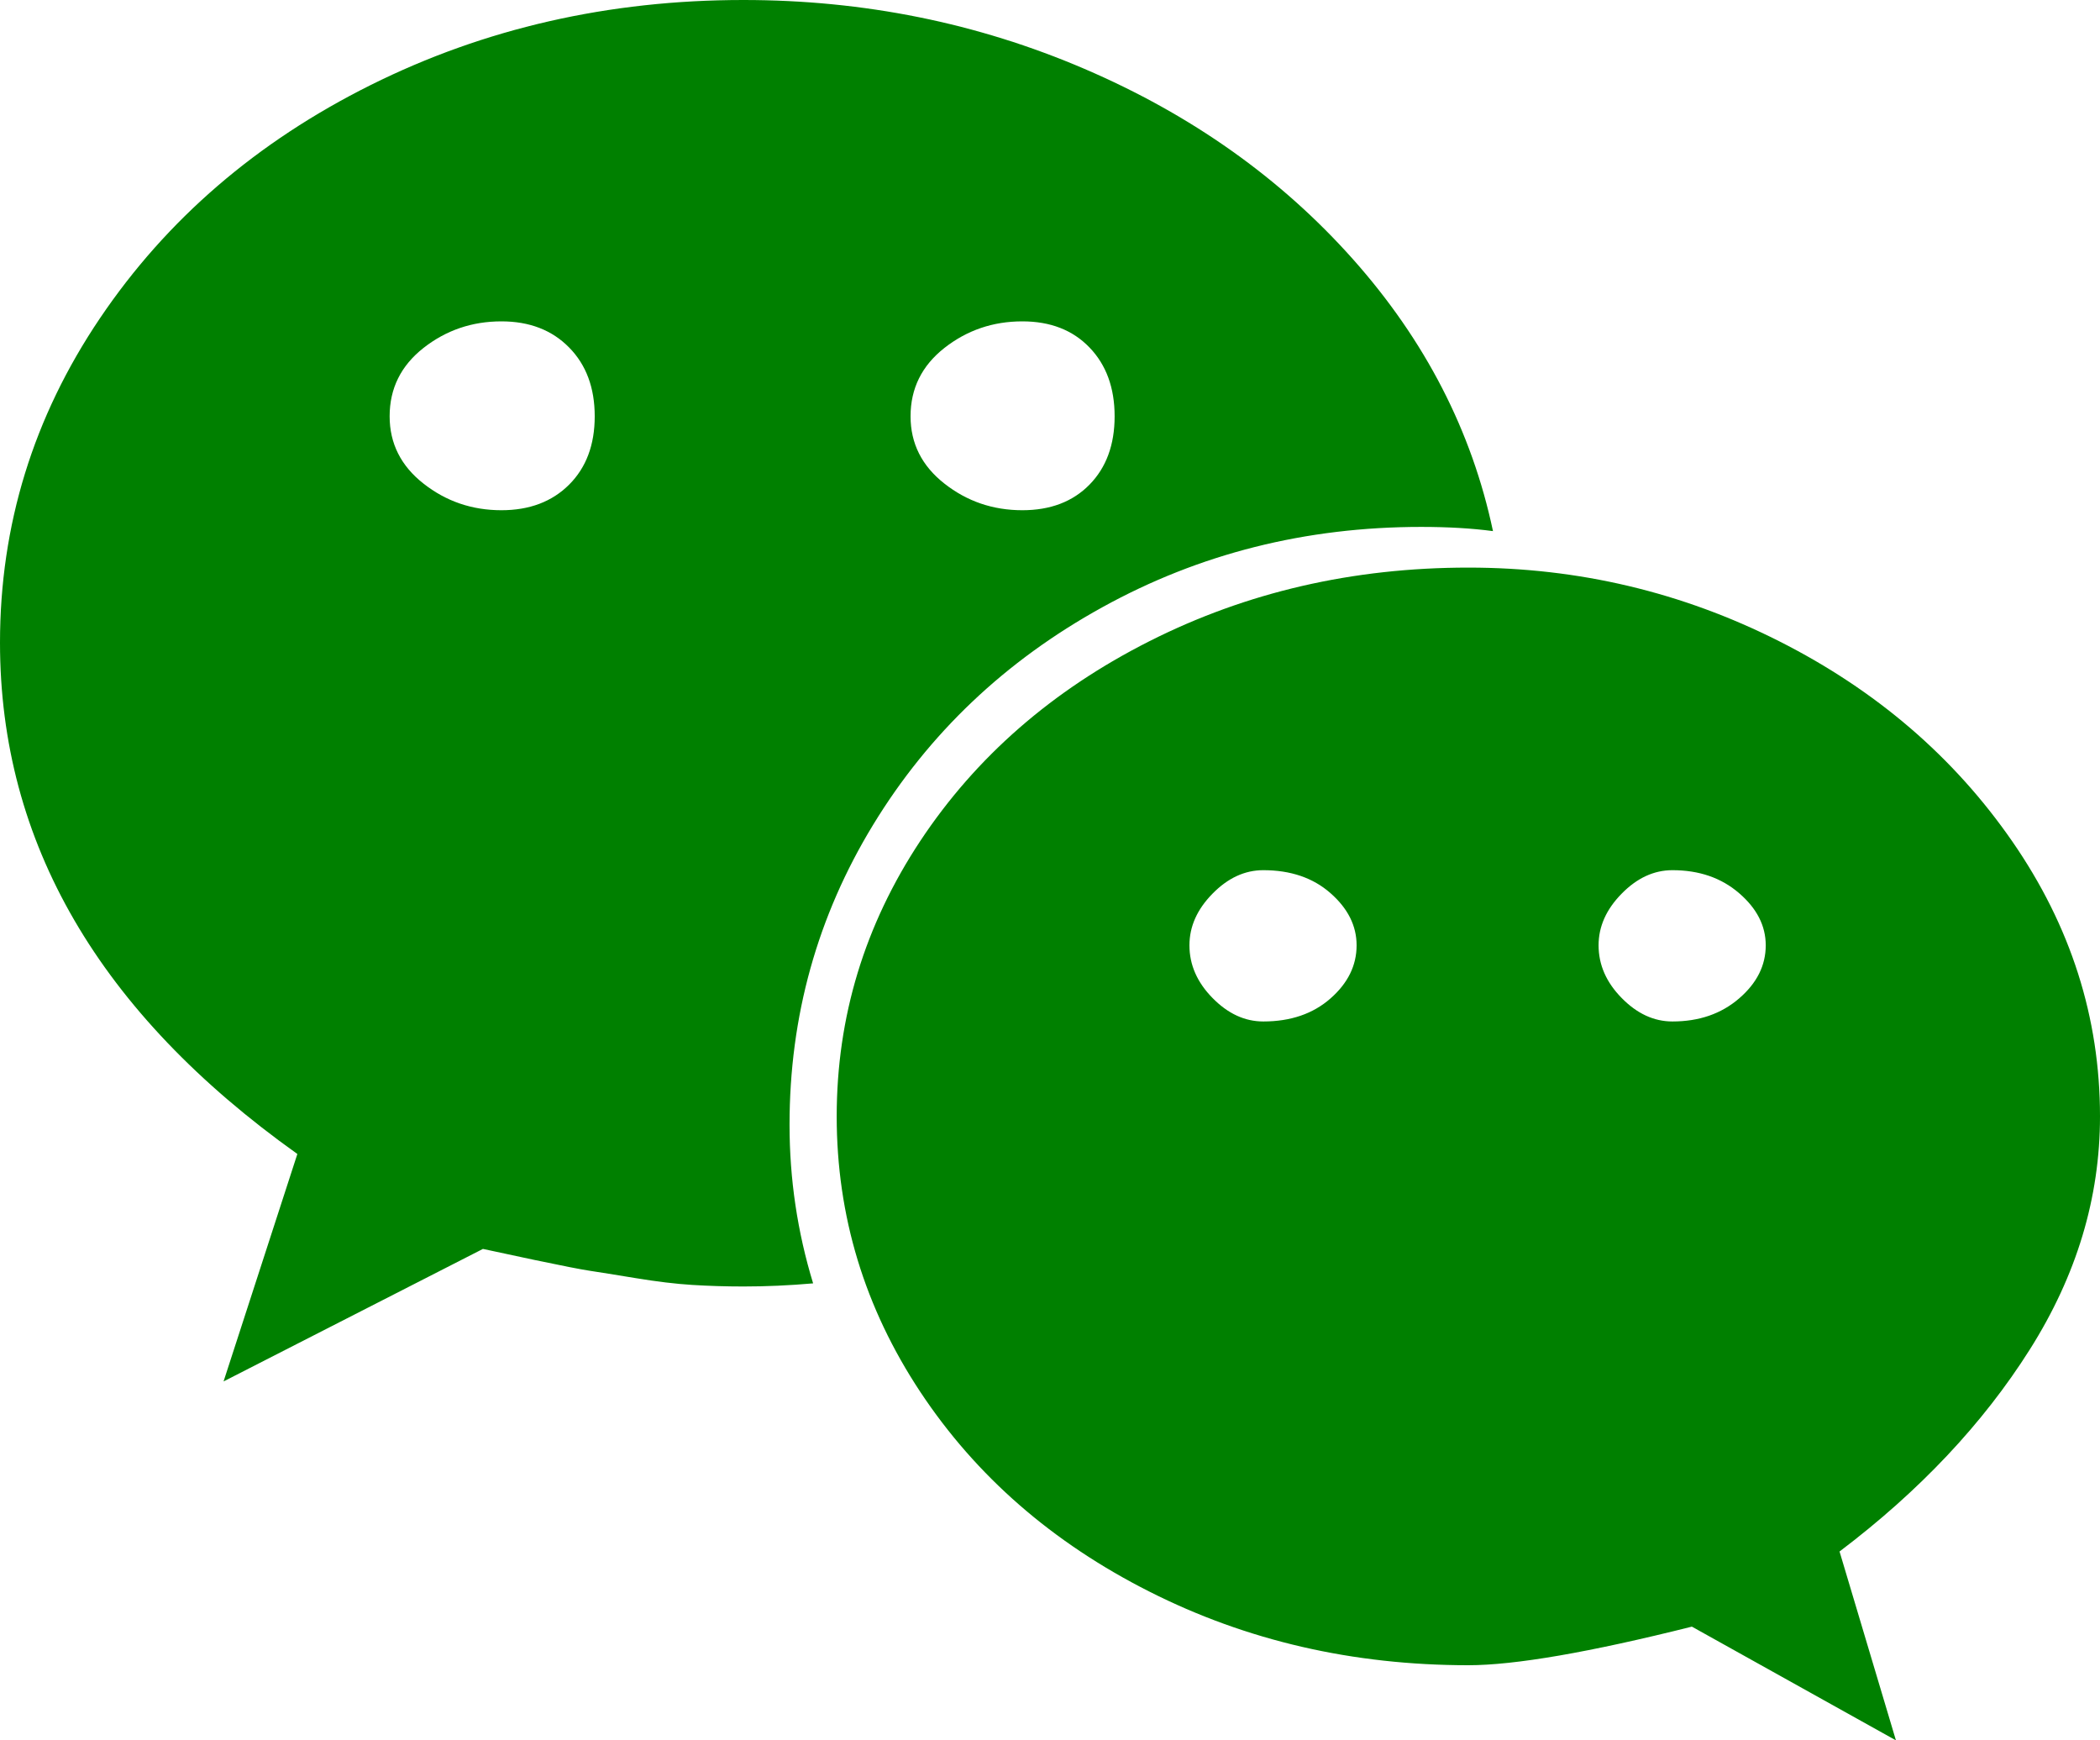 ﻿<?xml version="1.0" encoding="utf-8"?>
<svg version="1.1" xmlns:xlink="http://www.w3.org/1999/xlink" width="35px" height="29px" xmlns="http://www.w3.org/2000/svg">
  <g transform="matrix(1 0 0 1 -1033 -218 )">
    <path d="M 9.485 8.076  C 9.77 7.792  9.912 7.412  9.912 6.937  C 9.912 6.462  9.77 6.079  9.485 5.79  C 9.2 5.5  8.824 5.355  8.357 5.355  C 7.867 5.355  7.434 5.503  7.058 5.798  C 6.682 6.094  6.494 6.473  6.494 6.937  C 6.494 7.389  6.682 7.763  7.058 8.058  C 7.434 8.354  7.867 8.502  8.357 8.502  C 8.824 8.502  9.2 8.36  9.485 8.076  Z M 22.174 16.638  C 22.465 16.383  22.61 16.088  22.61 15.752  C 22.61 15.427  22.465 15.137  22.174 14.882  C 21.884 14.627  21.51 14.5  21.055 14.5  C 20.747 14.5  20.465 14.63  20.209 14.891  C 19.952 15.152  19.824 15.439  19.824 15.752  C 19.824 16.076  19.952 16.369  20.209 16.63  C 20.465 16.891  20.747 17.021  21.055 17.021  C 21.51 17.021  21.884 16.893  22.174 16.638  Z M 18.158 8.076  C 18.437 7.792  18.577 7.412  18.577 6.937  C 18.577 6.462  18.437 6.079  18.158 5.79  C 17.879 5.5  17.506 5.355  17.039 5.355  C 16.549 5.355  16.116 5.503  15.74 5.798  C 15.364 6.094  15.176 6.473  15.176 6.937  C 15.176 7.389  15.364 7.763  15.74 8.058  C 16.116 8.354  16.549 8.502  17.039 8.502  C 17.506 8.502  17.879 8.36  18.158 8.076  Z M 28.984 16.638  C 29.281 16.383  29.429 16.088  29.429 15.752  C 29.429 15.427  29.281 15.137  28.984 14.882  C 28.688 14.627  28.318 14.5  27.874 14.5  C 27.566 14.5  27.284 14.63  27.028 14.891  C 26.771 15.152  26.643 15.439  26.643 15.752  C 26.643 16.076  26.771 16.369  27.028 16.63  C 27.284 16.891  27.566 17.021  27.874 17.021  C 28.318 17.021  28.688 16.893  28.984 16.638  Z M 22.55 4.32  C 23.752 5.671  24.53 7.18  24.883 8.85  C 24.53 8.803  24.131 8.78  23.687 8.78  C 21.761 8.78  19.989 9.226  18.372 10.119  C 16.754 11.011  15.481 12.22  14.552 13.744  C 13.623 15.268  13.159 16.934  13.159 18.742  C 13.159 19.646  13.29 20.527  13.552 21.385  C 13.153 21.42  12.766 21.437  12.39 21.437  C 12.094 21.437  11.809 21.428  11.536 21.411  C 11.262 21.394  10.949 21.356  10.596 21.298  C 10.243 21.24  9.989 21.199  9.835 21.176  C 9.681 21.153  9.371 21.092  8.904 20.994  C 8.437 20.895  8.152 20.834  8.049 20.811  L 3.726 23.019  L 4.956 19.229  C 1.652 16.876  0 14.036  0 10.71  C 0 8.751  0.555 6.949  1.666 5.303  C 2.777 3.657  4.281 2.362  6.178 1.417  C 8.075 0.472  10.146 0  12.39 0  C 14.395 0  16.289 0.382  18.073 1.147  C 19.856 1.912  21.348 2.97  22.55 4.32  Z M 33.539 14.022  C 34.513 15.43  35 16.957  35 18.603  C 35 19.959  34.61 21.254  33.829 22.489  C 33.049 23.723  31.992 24.845  30.659 25.853  L 31.599 29  L 28.198 27.105  C 26.489 27.534  25.247 27.748  24.473 27.748  C 22.547 27.748  20.776 27.34  19.158 26.522  C 17.54 25.705  16.267 24.596  15.338 23.193  C 14.41 21.791  13.945 20.261  13.945 18.603  C 13.945 16.946  14.41 15.416  15.338 14.013  C 16.267 12.611  17.54 11.501  19.158 10.684  C 20.776 9.867  22.547 9.458  24.473 9.458  C 26.307 9.458  28.033 9.867  29.651 10.684  C 31.269 11.501  32.565 12.614  33.539 14.022  Z " fill-rule="nonzero" fill="#008000" stroke="none" transform="matrix(1 0 0 1 1033 218 )" />
  </g>
</svg>